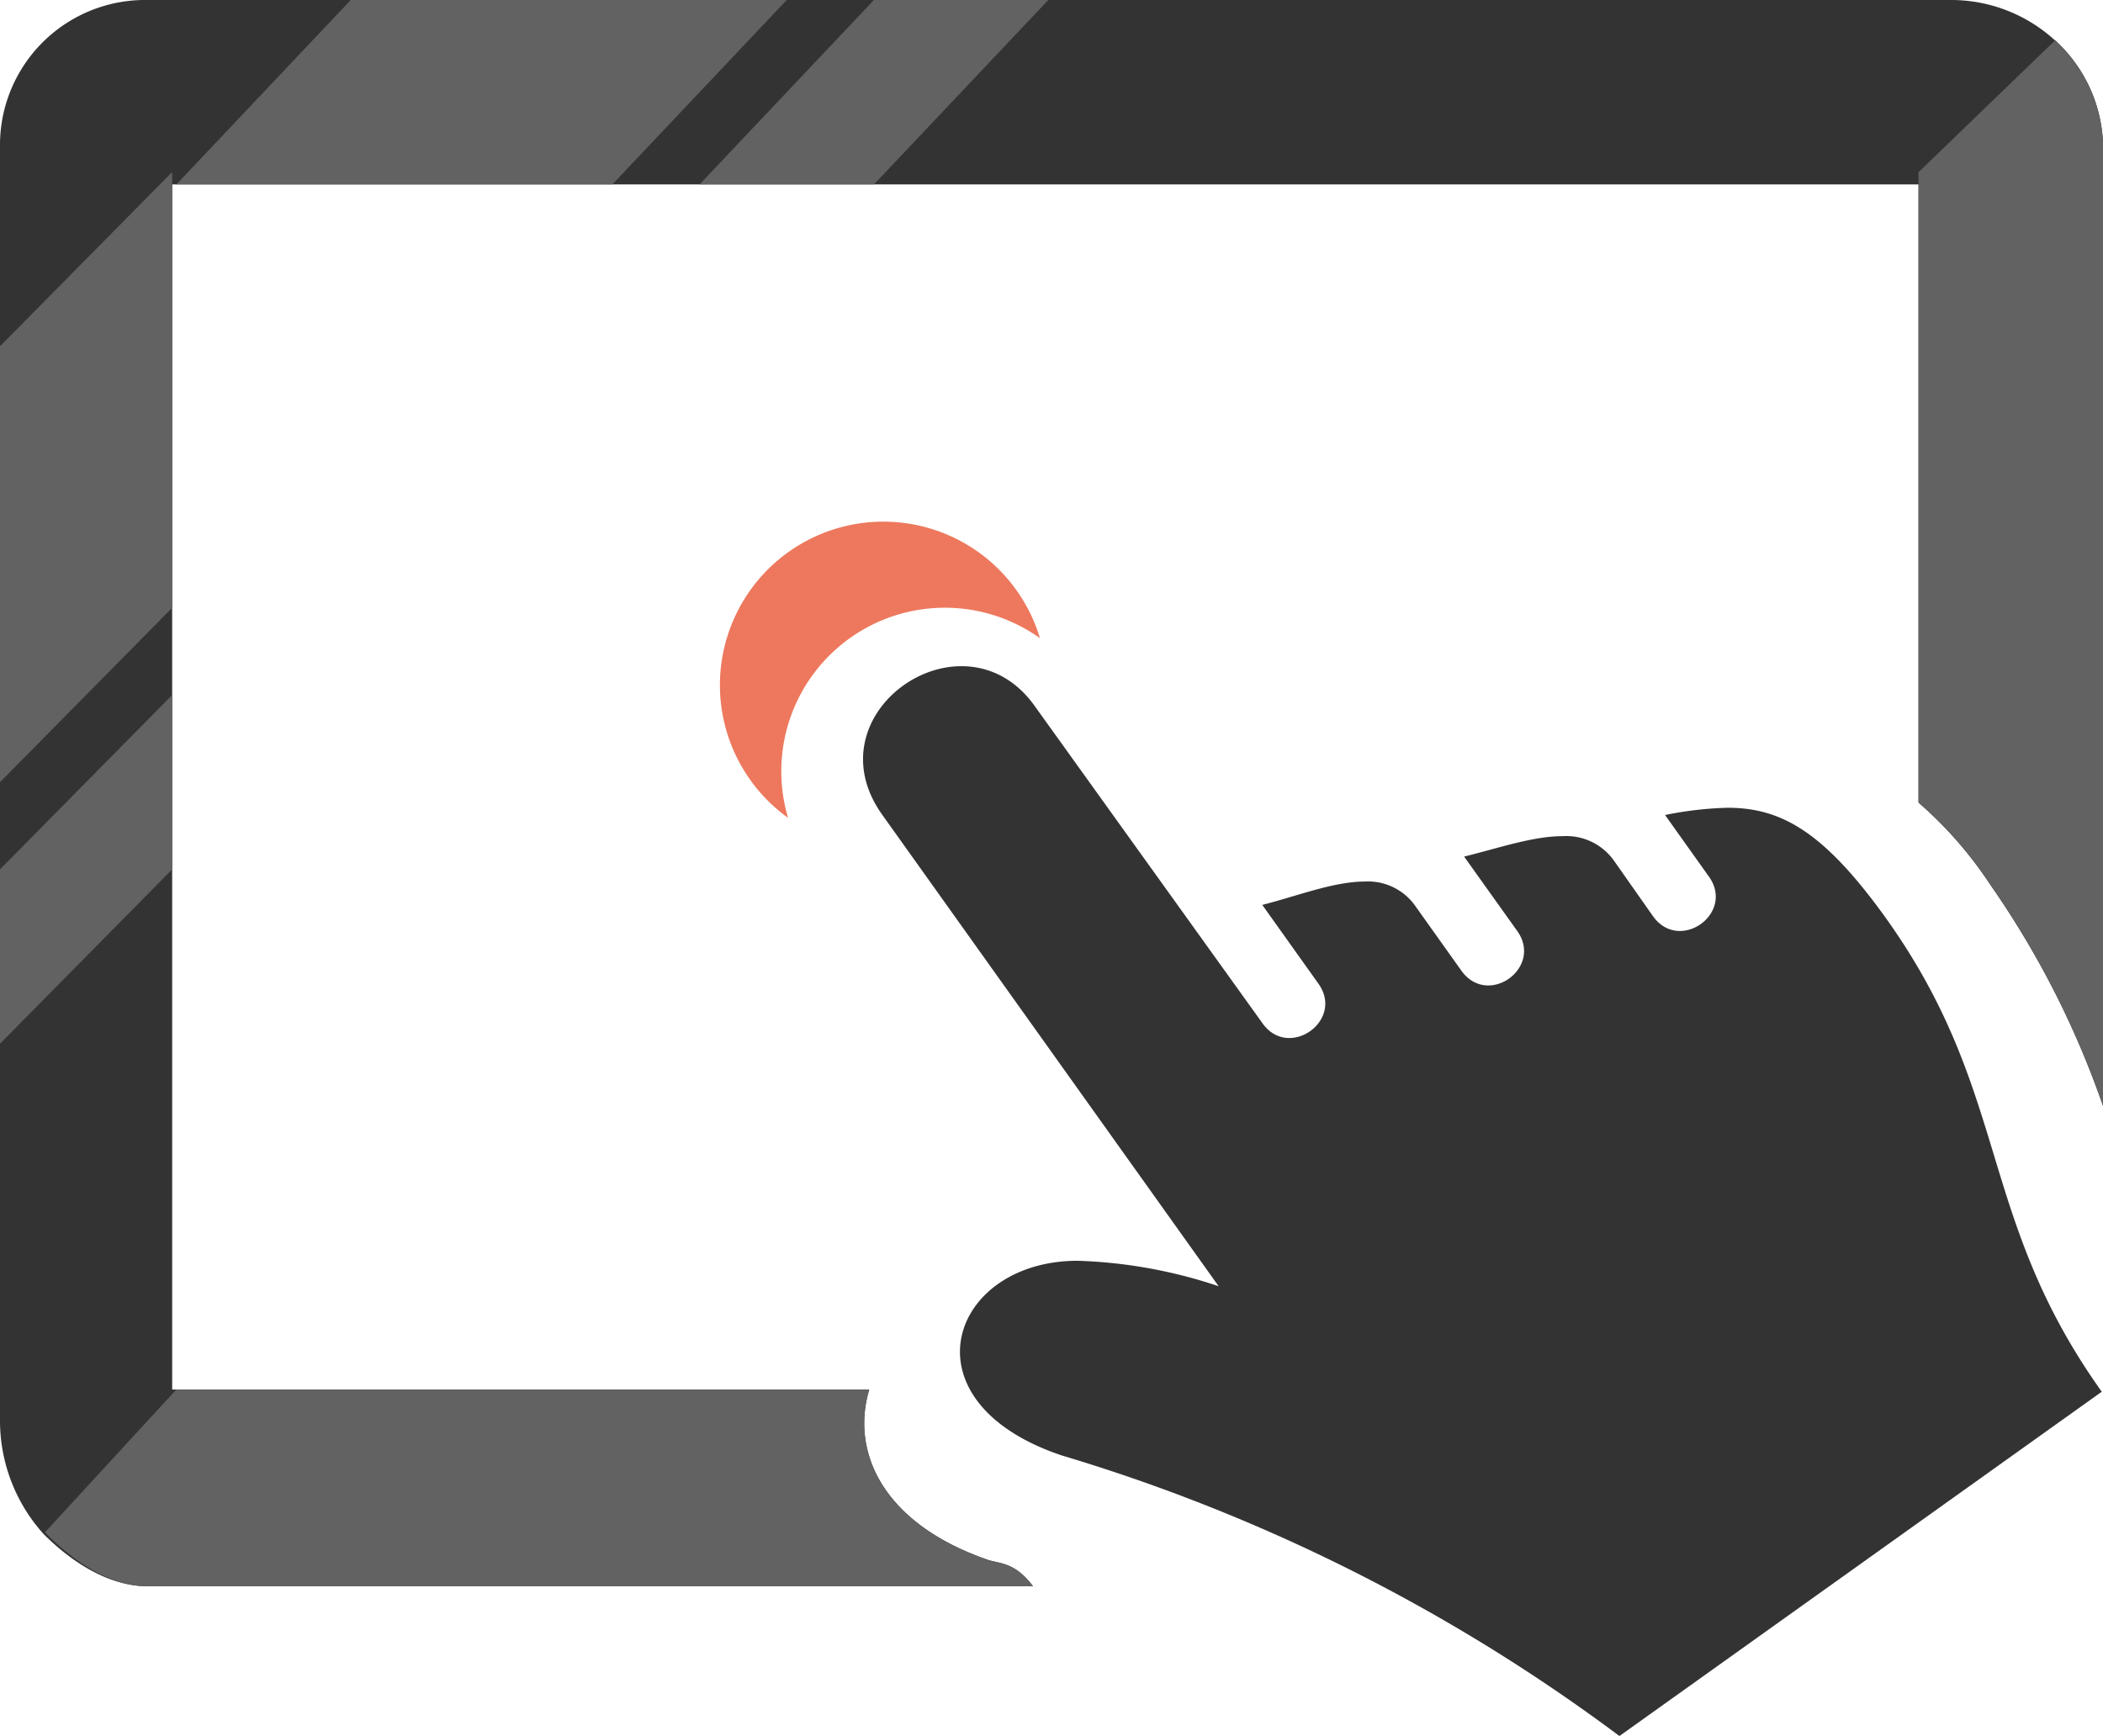 <svg xmlns="http://www.w3.org/2000/svg" viewBox="0 0 171 141.18"><defs><style>.cls-1{fill:#333;}.cls-2{fill:#ed785d;}.cls-3{fill:#636262;}</style></defs><title>Asset 2</title><g id="Layer_2" data-name="Layer 2"><g id="Layer_1-2" data-name="Layer 1"><g id="_Group_" data-name="&lt;Group&gt;"><path id="_Compound_Path_" data-name="&lt;Compound Path&gt;" class="cls-1" d="M167.19,3.37A12.5,12.5,0,0,0,158.49,0H12A11.8,11.8,0,0,0,0,11.62v104a13.77,13.77,0,0,0,3.55,9.14C5.68,126.89,8.72,129,12,129H84c-1.5-2-2.74-1.82-3.71-2.16-8.6-3-11.11-8.84-9.61-13.84H14V15H156V65.27a32.47,32.47,0,0,1,5.83,6.67,73.33,73.33,0,0,1,9.17,18V11.62A11.85,11.85,0,0,0,167.19,3.37Z"/><path id="_Path_" data-name="&lt;Path&gt;" class="cls-2" d="M84.56,51.9A13.29,13.29,0,1,0,64.08,66.51,13.3,13.3,0,0,1,84.56,51.9Z"/><path id="_Path_2" data-name="&lt;Path&gt;" class="cls-1" d="M140.47,65.69a28.79,28.79,0,0,0-5.08.59l3.56,5c2.15,3-2.39,6.24-4.54,3.23L131.24,70a4.75,4.75,0,0,0-4.19-2c-2.42,0-5.29,1-8,1.66l4.32,6.05c2.13,3-2.39,6.24-4.54,3.23l-3.74-5.25a4.7,4.7,0,0,0-4.12-2c-2.52,0-5.53,1.19-8.33,1.9l4.56,6.4c2.15,3-2.41,6.23-4.54,3.23L84.13,57.41c-5.74-8.06-18.34.49-12.4,8.84L99.09,104.6a39.81,39.81,0,0,0-11.46-2.07c-10.4,0-14.4,11.43-1.3,15.83a145.24,145.24,0,0,1,45.35,22.82l39.22-28C160.74,98.94,163.53,89,153.43,74.78,148.33,67.64,144.85,65.69,140.47,65.69Z"/><path id="_Path_3" data-name="&lt;Path&gt;" class="cls-3" d="M171,11.62V89.93a73.33,73.33,0,0,0-9.17-18A32.47,32.47,0,0,0,156,65.27V14L167.12,3.27A12.14,12.14,0,0,1,171,11.62Z"/><path id="_Path_4" data-name="&lt;Path&gt;" class="cls-3" d="M84,129H12c-3.26,0-6.22-2.23-8.35-4.38L14.34,113H70.68c-1.5,5,1,10.88,9.61,13.84C81.26,127.18,82.5,127,84,129Z"/><polygon id="_Path_5" data-name="&lt;Path&gt;" class="cls-3" points="0 28.16 14 13.99 14 49.43 0 63.61 0 28.16"/><polygon id="_Path_6" data-name="&lt;Path&gt;" class="cls-3" points="63.97 0 49.79 15 14.34 15 28.52 0 63.97 0"/><polygon id="_Path_7" data-name="&lt;Path&gt;" class="cls-3" points="0 70.7 14 56.52 14 70.7 0 84.88 0 70.7"/><polygon id="_Path_8" data-name="&lt;Path&gt;" class="cls-3" points="85.24 0 71.06 15 56.88 15 71.06 0 85.24 0"/></g></g></g></svg>